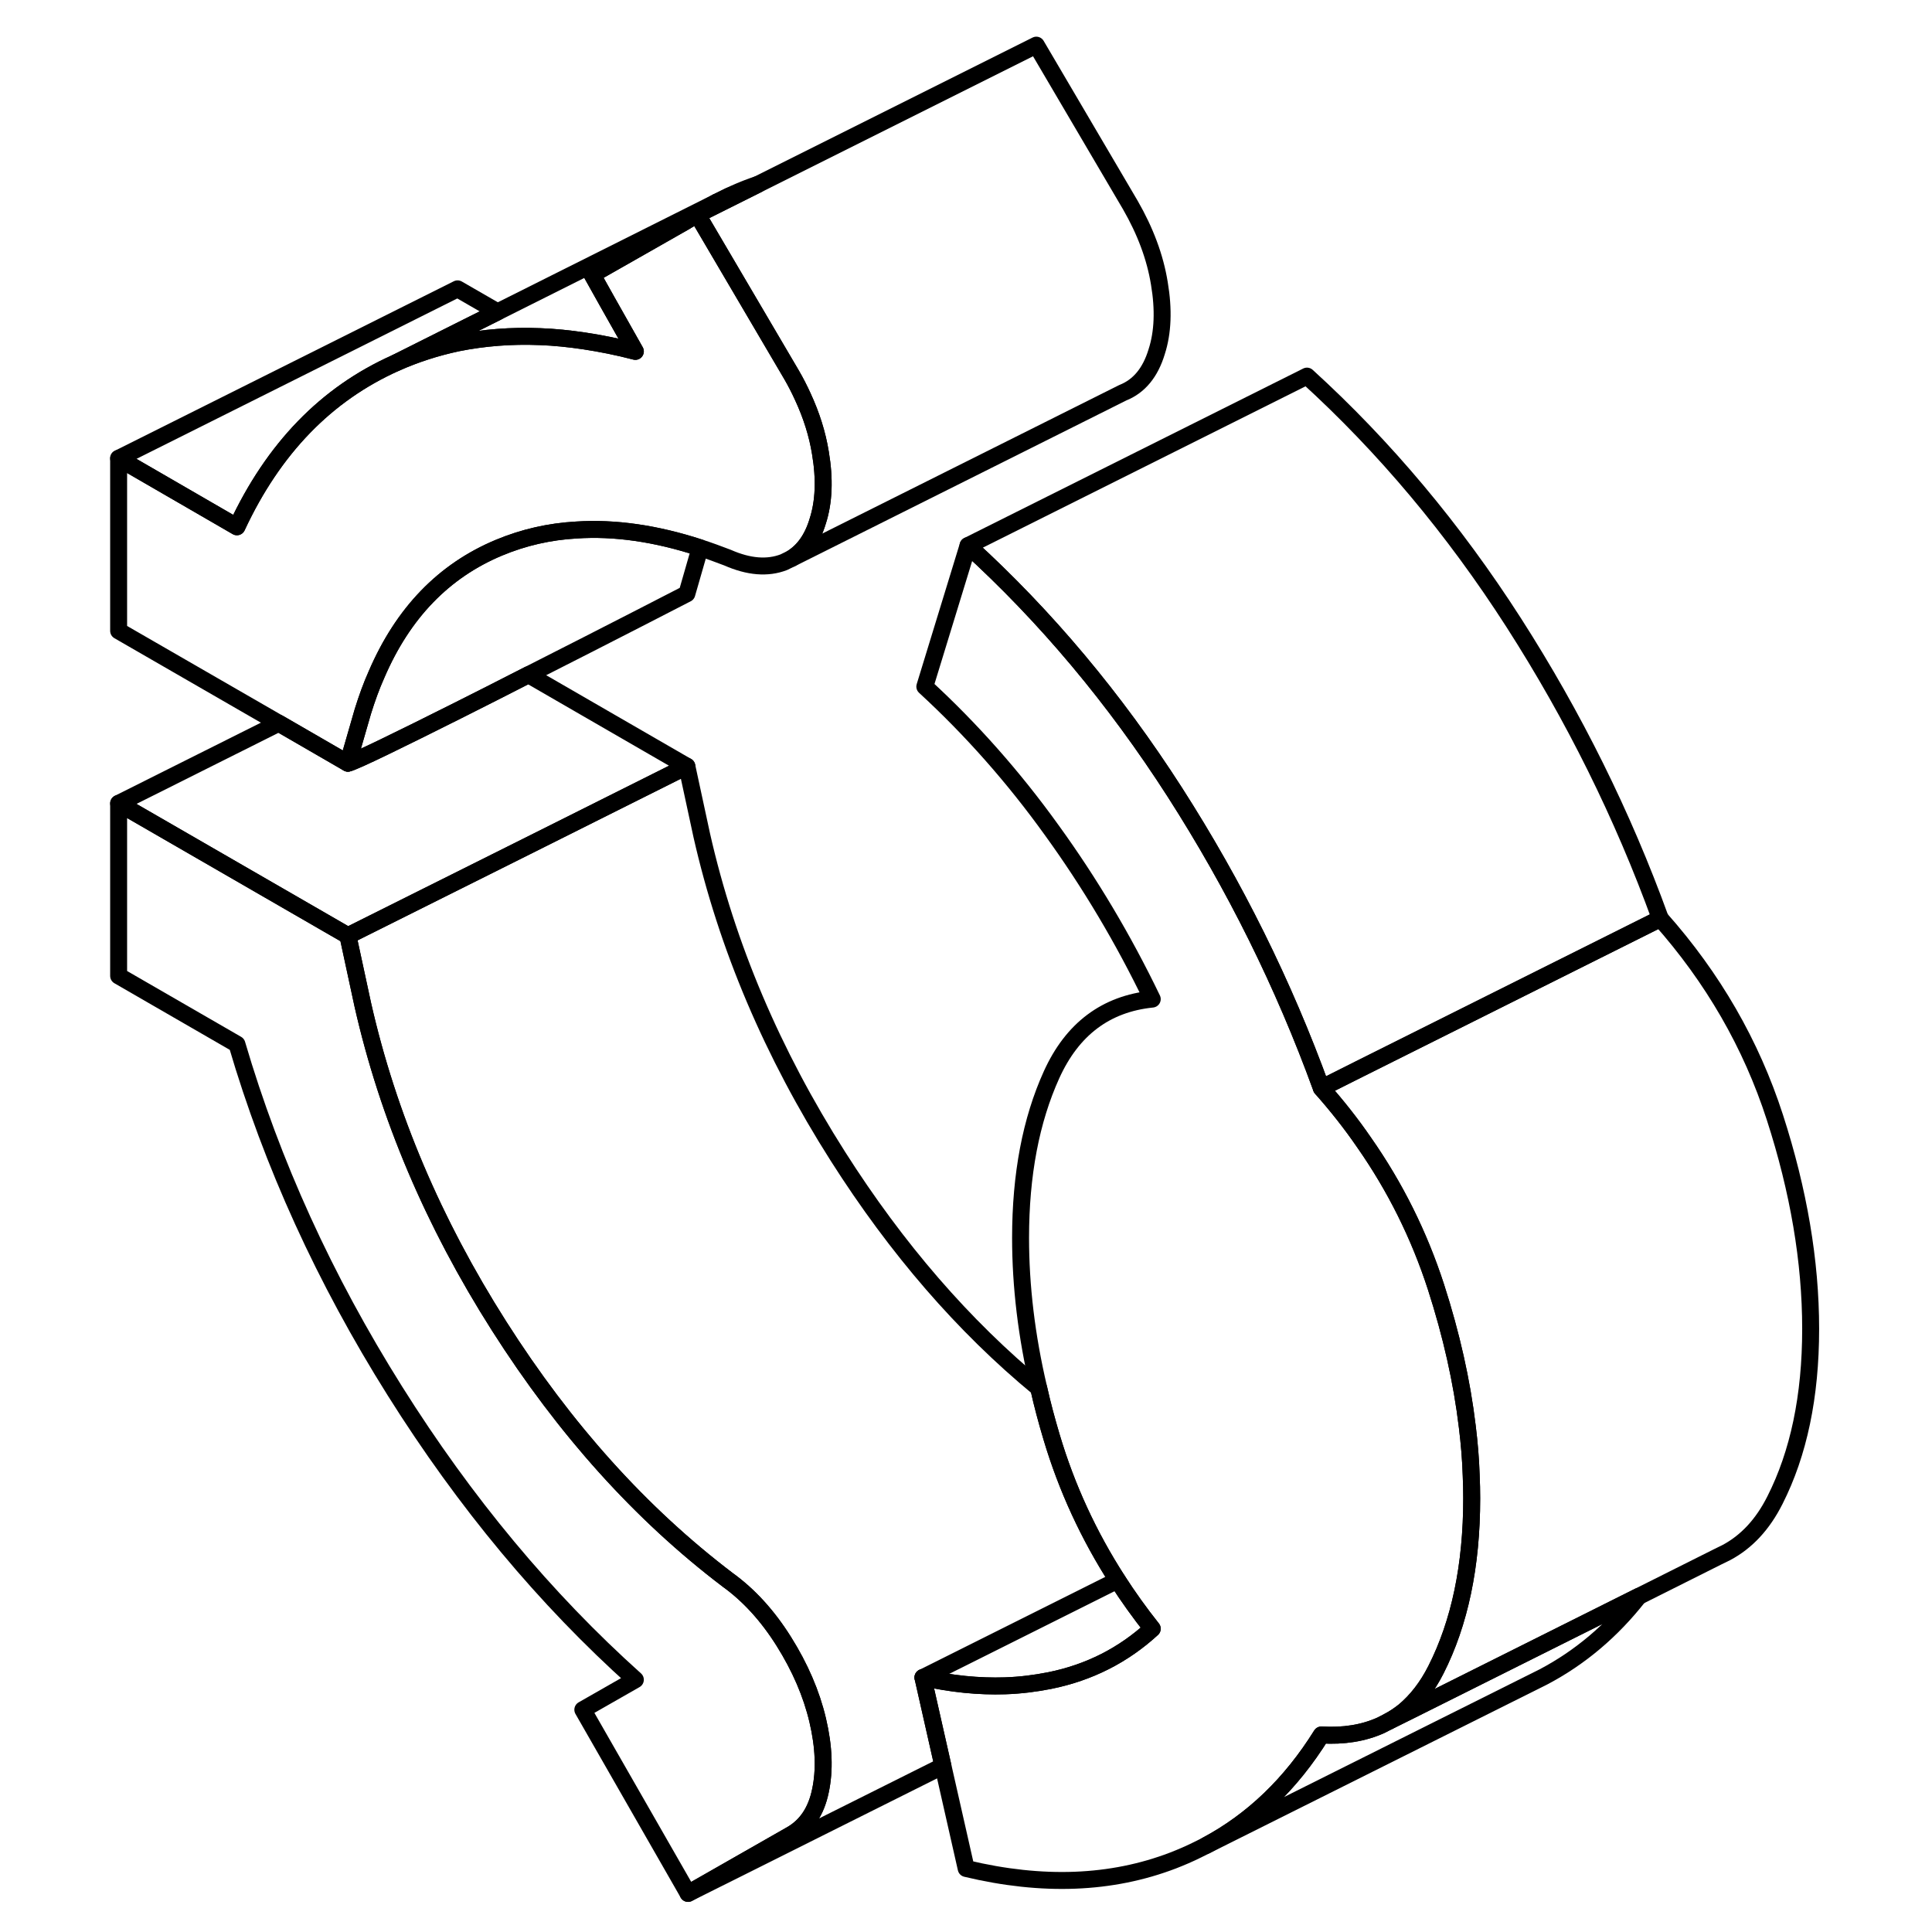 <svg width="48" height="48" viewBox="0 0 104 114" fill="none" xmlns="http://www.w3.org/2000/svg" stroke-width="1px"
     stroke-linecap="round" stroke-linejoin="round">
    <path d="M43.41 105.674C43.16 106.884 42.58 107.734 41.7 108.244L35.6 111.724L29.39 100.884L32.49 99.114C27.17 94.344 22.44 88.664 18.3 82.074C14.16 75.484 11.05 68.664 8.98 61.614L2 57.584V47.404L15.53 55.214L16.41 59.294C17.89 65.824 20.57 72.144 24.45 78.244C28.33 84.344 32.82 89.334 37.93 93.214C39.18 94.114 40.29 95.324 41.25 96.854C42.21 98.384 42.88 99.934 43.25 101.504C43.62 103.074 43.67 104.464 43.41 105.674Z" stroke="currentColor" stroke-linejoin="round"/>
    <path d="M43.25 30.754C42.94 31.784 42.42 32.514 41.7 32.954L41.25 33.174C40.29 33.544 39.18 33.454 37.93 32.904C37.38 32.694 36.84 32.494 36.31 32.324C33.71 31.474 31.27 31.124 29.01 31.274C27.41 31.364 25.89 31.714 24.45 32.314C21.19 33.674 18.78 36.164 17.22 39.794C16.91 40.484 16.65 41.214 16.41 41.984L15.53 45.034L11.45 42.674L2 37.224V27.044L8.98 31.084C11.13 26.464 14.25 23.244 18.35 21.414C19.52 20.894 20.73 20.504 22 20.234C23.55 19.924 25.17 19.794 26.87 19.864C27.71 19.894 28.58 19.984 29.46 20.114C30.45 20.264 31.46 20.464 32.49 20.734L30.83 17.794L29.94 16.204L35.44 13.074C35.44 13.074 35.45 13.054 35.46 13.054L36.15 12.664L41.7 22.104C41.95 22.534 42.17 22.964 42.37 23.404C42.88 24.504 43.23 25.614 43.41 26.724C43.67 28.264 43.62 29.614 43.25 30.754Z" stroke="currentColor" stroke-linejoin="round"/>
    <path d="M38.35 11.414C38.25 11.464 38.15 11.504 38.05 11.554L37.28 11.934C36.64 12.274 36.04 12.644 35.46 13.054L36.15 12.664L39.71 10.884C39.25 11.034 38.8 11.214 38.35 11.414Z" stroke="currentColor" stroke-linejoin="round"/>
    <path d="M92.97 54.203L75.22 63.073L72.97 64.203C70.75 58.083 67.86 52.263 64.32 46.743C60.77 41.213 56.7 36.363 52.12 32.193L72.12 22.193C76.7 26.363 80.77 31.213 84.32 36.743C87.86 42.263 90.75 48.083 92.97 54.203Z" stroke="currentColor" stroke-linejoin="round"/>
    <path d="M81.84 88.413C81.84 92.394 81.13 95.763 79.73 98.523C79.22 99.533 78.59 100.343 77.85 100.963C77.56 101.193 77.25 101.403 76.93 101.573L76.48 101.803C75.46 102.263 74.29 102.453 72.97 102.373C71.17 105.263 68.9 107.443 66.17 108.893L65.65 109.153C65.19 109.383 64.7 109.593 64.21 109.783C60.58 111.173 56.52 111.333 52.01 110.253L50.64 104.203L49.46 98.983C51.14 99.363 52.76 99.523 54.31 99.473C55.21 99.443 56.08 99.334 56.94 99.163C59.27 98.694 61.29 97.663 62.99 96.103C62.25 95.173 61.57 94.223 60.94 93.243C59.24 90.603 57.94 87.784 57.05 84.793C56.76 83.823 56.5 82.853 56.29 81.903C55.57 78.843 55.22 75.883 55.22 73.043C55.22 69.314 55.83 66.103 57.05 63.413C58.27 60.724 60.25 59.233 62.99 58.953C61.29 55.423 59.31 52.093 57.05 48.973C54.8 45.843 52.3 43.023 49.57 40.513L52.12 32.193C56.7 36.363 60.77 41.213 64.32 46.743C67.86 52.263 70.75 58.083 72.97 64.203C73.89 65.243 74.73 66.303 75.49 67.413C77.33 70.043 78.74 72.883 79.73 75.933C80.64 78.753 81.26 81.503 81.58 84.183C81.7 85.153 81.78 86.113 81.81 87.063C81.83 87.513 81.84 87.963 81.84 88.413Z" stroke="currentColor" stroke-linejoin="round"/>
    <path d="M91.7 94.193C90.11 96.223 88.24 97.803 86.08 98.943L66.17 108.893C68.9 107.443 71.17 105.263 72.97 102.373C74.29 102.453 75.46 102.263 76.48 101.803L76.93 101.573L78.18 100.953L91.7 94.193Z" stroke="currentColor" stroke-linejoin="round"/>
    <path d="M101.84 78.414C101.84 82.394 101.13 85.764 99.73 88.524C99.01 89.954 98.05 90.984 96.86 91.614L96.35 91.864L91.7 94.194L78.18 100.954L76.93 101.574C77.25 101.404 77.56 101.194 77.85 100.964C78.59 100.344 79.22 99.534 79.73 98.524C81.13 95.764 81.84 92.394 81.84 88.414C81.84 87.964 81.83 87.514 81.81 87.064C81.78 86.114 81.7 85.154 81.58 84.184C81.26 81.504 80.64 78.754 79.73 75.934C78.74 72.884 77.33 70.044 75.49 67.414C74.73 66.304 73.89 65.244 72.97 64.204L75.22 63.074L92.97 54.204C96.07 57.694 98.33 61.604 99.73 65.934C101.13 70.264 101.84 74.424 101.84 78.414Z" stroke="currentColor" stroke-linejoin="round"/>
    <path d="M62.989 96.104C61.289 97.664 59.27 98.694 56.94 99.164C56.08 99.334 55.209 99.444 54.309 99.474C52.759 99.524 51.139 99.364 49.459 98.984L50.639 104.204L35.599 111.724L41.7 108.244C42.58 107.734 43.159 106.884 43.409 105.674C43.669 104.464 43.62 103.074 43.249 101.504C42.88 99.934 42.209 98.384 41.249 96.854C40.289 95.324 39.179 94.114 37.929 93.214C32.819 89.334 28.329 84.344 24.45 78.244C20.57 72.144 17.889 65.824 16.409 59.294L15.529 55.214L26.079 49.944L35.529 45.214L36.409 49.294C37.889 55.824 40.569 62.144 44.45 68.244C47.91 73.684 51.849 78.244 56.289 81.904C56.499 82.854 56.759 83.824 57.049 84.794C57.939 87.784 59.239 90.604 60.94 93.244C61.569 94.224 62.249 95.174 62.989 96.104Z" stroke="currentColor" stroke-linejoin="round"/>
    <path d="M35.53 45.214L26.08 49.944L15.53 55.214L2 47.404L11.45 42.673L15.53 45.034C15.9 44.964 18.65 43.614 22 41.934C23.34 41.264 24.77 40.533 26.18 39.813L35.53 45.214Z" stroke="currentColor" stroke-linejoin="round"/>
    <path d="M36.309 32.324L35.529 35.034C35.529 35.034 30.959 37.394 26.179 39.814C24.769 40.534 23.34 41.264 22 41.934C18.649 43.614 15.899 44.964 15.529 45.034L16.409 41.984C16.649 41.214 16.91 40.484 17.22 39.794C18.779 36.164 21.189 33.674 24.45 32.314C25.89 31.714 27.41 31.364 29.009 31.274C31.27 31.124 33.709 31.474 36.309 32.324Z" stroke="currentColor" stroke-linejoin="round"/>
    <path d="M24.36 18.404L22 19.584L18.35 21.414C14.25 23.244 11.13 26.464 8.98 31.084L2 27.044L22 17.044L24.36 18.404Z" stroke="currentColor" stroke-linejoin="round"/>
    <path d="M63.251 20.754C62.88 21.984 62.211 22.794 61.251 23.174L41.7 32.954C42.42 32.514 42.941 31.784 43.251 30.754C43.62 29.614 43.67 28.264 43.41 26.724C43.23 25.614 42.88 24.504 42.37 23.404C42.17 22.964 41.95 22.534 41.7 22.104L36.15 12.664L39.71 10.884L56.15 2.664L61.7 12.104C62.58 13.634 63.16 15.174 63.41 16.724C63.67 18.264 63.62 19.614 63.251 20.754Z" stroke="currentColor" stroke-linejoin="round"/>
    <path d="M37.279 11.934C36.639 12.274 36.04 12.644 35.46 13.054C35.45 13.054 35.44 13.074 35.44 13.074L29.94 16.204L30.83 17.794L32.49 20.734C31.46 20.464 30.45 20.264 29.46 20.114C28.58 19.984 27.71 19.894 26.87 19.864C25.17 19.794 23.55 19.924 22 20.234C20.73 20.504 19.52 20.894 18.35 21.414L22 19.584L24.36 18.404L37.279 11.934Z" stroke="currentColor" stroke-linejoin="round"/>
    <path d="M38.049 11.554L37.279 11.934" stroke="currentColor" stroke-linejoin="round"/>
    <path d="M60.94 93.244L49.46 98.984" stroke="currentColor" stroke-linejoin="round"/>
</svg>